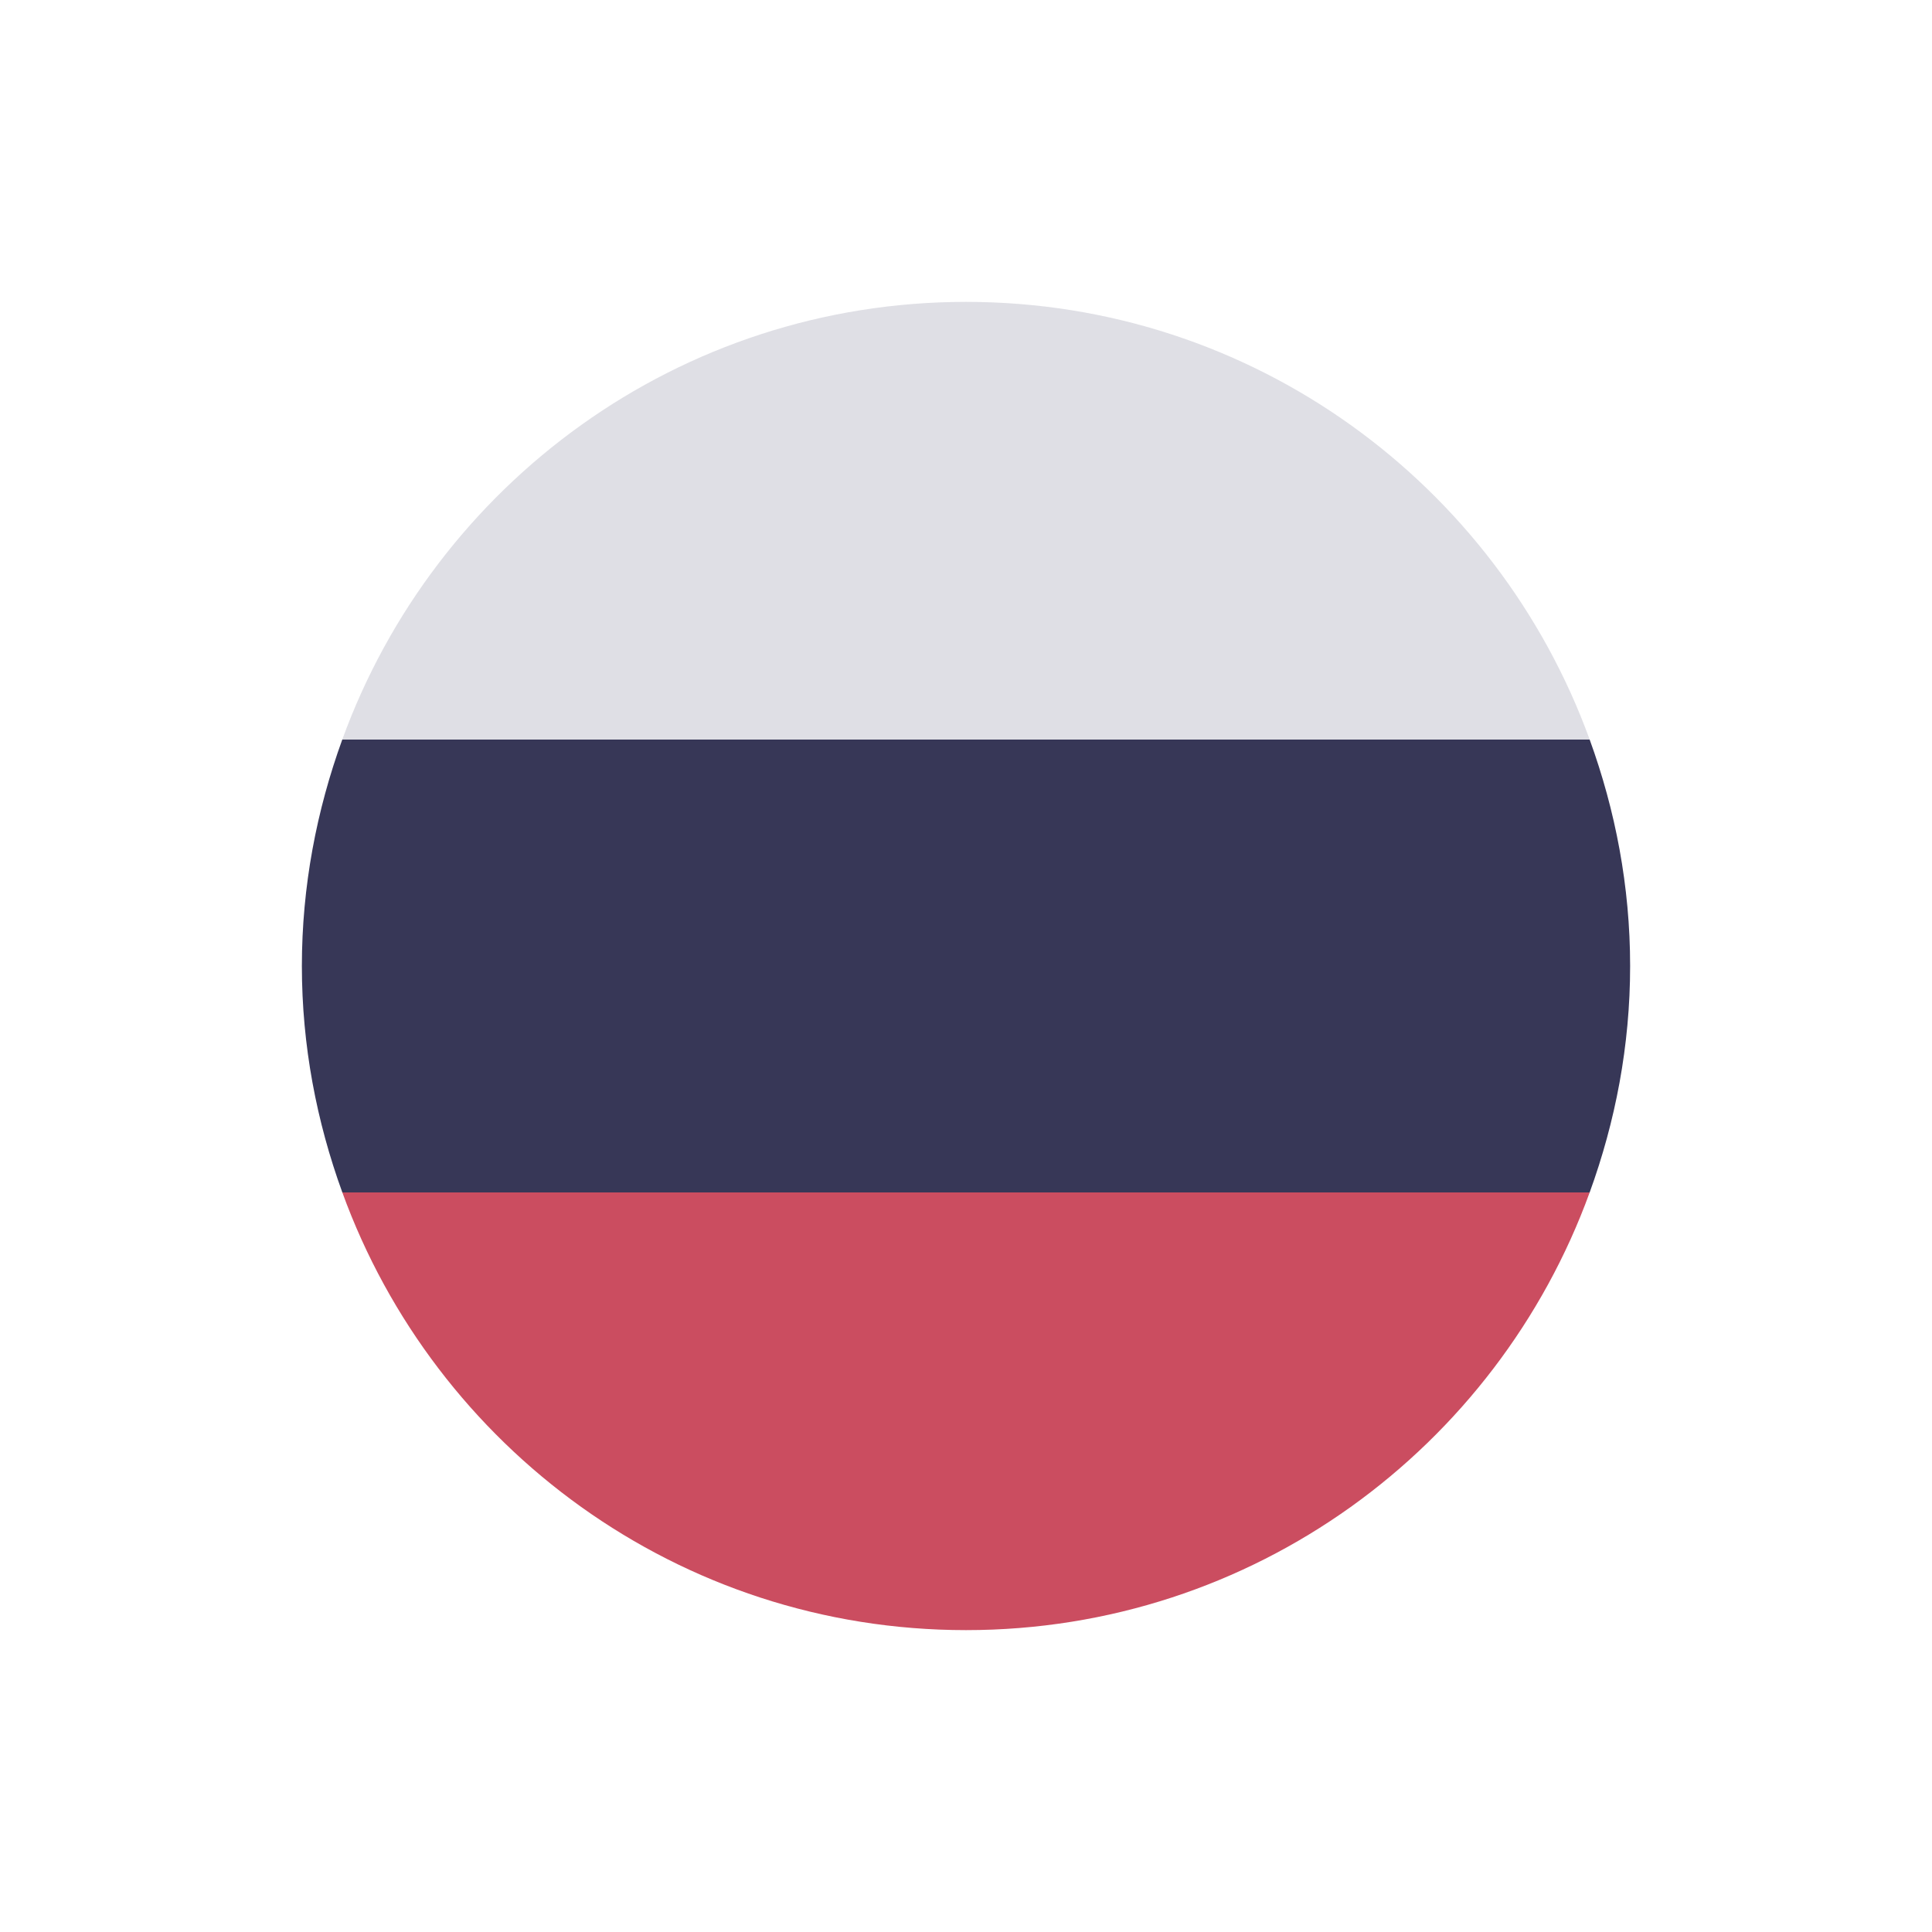 <?xml version="1.0" encoding="utf-8"?>
<!-- Generator: Adobe Illustrator 15.0.2, SVG Export Plug-In . SVG Version: 6.00 Build 0)  -->
<!DOCTYPE svg PUBLIC "-//W3C//DTD SVG 1.1//EN" "http://www.w3.org/Graphics/SVG/1.1/DTD/svg11.dtd">
<svg version="1.1" id="Layer_1" xmlns="http://www.w3.org/2000/svg" xmlns:xlink="http://www.w3.org/1999/xlink" x="0px" y="0px"
	 width="32px" height="32px" viewBox="0 0 32 32" enable-background="new 0 0 32 32" xml:space="preserve">
<g>
	<path fill="#CB4D60" d="M16,27c4.755,0,8.795-3.024,10.33-7.25H5.67C7.204,23.976,11.243,27,16,27z"/>
	<path fill="#373757" d="M5.67,19.75h20.66C26.756,18.578,27,17.319,27,16s-0.244-2.578-0.67-3.75H5.669C5.244,13.422,5,14.681,5,16
		S5.244,18.578,5.67,19.75z"/>
	<path fill="#DFDFE5" d="M16,5c-4.757,0-8.796,3.023-10.331,7.25H26.33C24.795,8.023,20.755,5,16,5z"/>
</g>
</svg>
